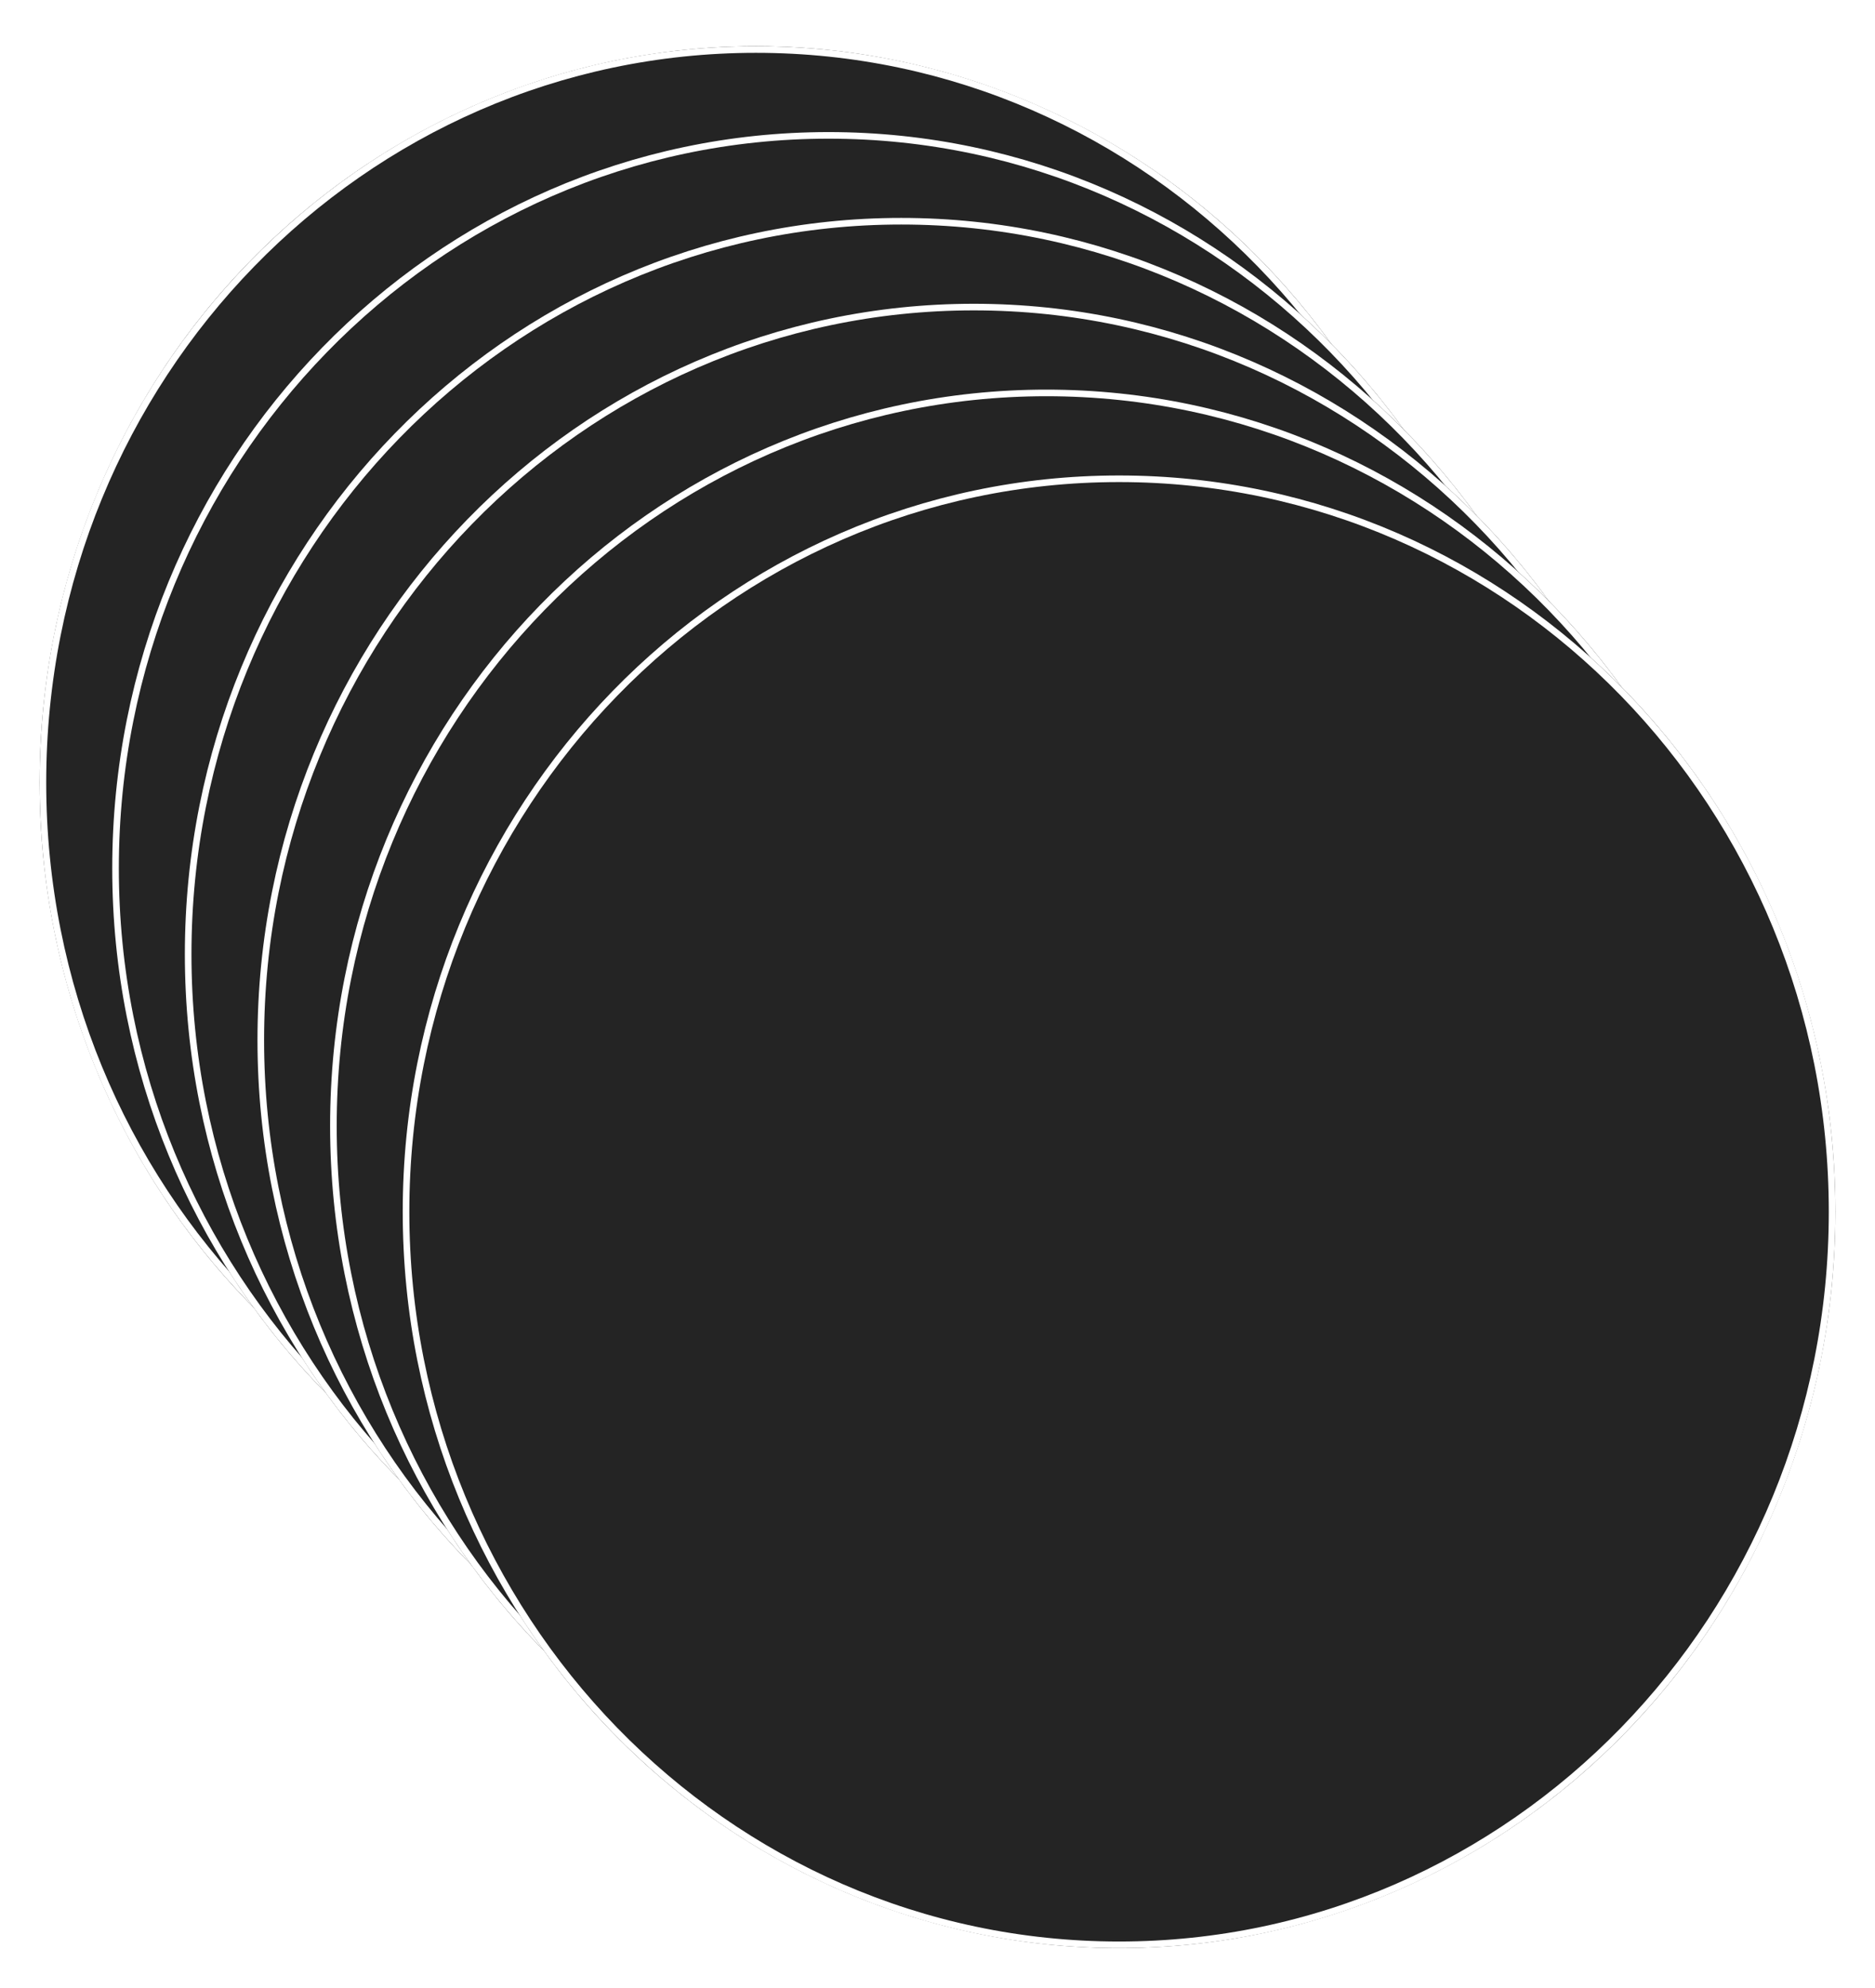 <svg width="284" height="301" viewBox="0 0 284 301" fill="none" xmlns="http://www.w3.org/2000/svg">
<g filter="url(#filter0_d_560_179)">
<ellipse cx="114.5" cy="111.5" rx="108.5" ry="111.5" fill="#D9D9D9"/>
<path d="M114.5 0.5C174.134 0.5 222.5 50.183 222.5 111.5C222.5 172.817 174.134 222.5 114.5 222.5C54.866 222.5 6.5 172.817 6.5 111.5C6.5 50.183 54.866 0.5 114.5 0.5Z" stroke="white"/>
</g>
<g filter="url(#filter1_d_560_179)">
<ellipse cx="114.5" cy="111.5" rx="108.5" ry="111.5" fill="#242424"/>
<path d="M114.5 0.5C174.134 0.5 222.5 50.183 222.5 111.5C222.5 172.817 174.134 222.5 114.5 222.5C54.866 222.5 6.5 172.817 6.5 111.5C6.5 50.183 54.866 0.5 114.5 0.5Z" stroke="white"/>
</g>
<g filter="url(#filter2_d_560_179)">
<ellipse cx="125.5" cy="124.5" rx="108.5" ry="111.5" fill="#242424"/>
<path d="M125.5 13.5C185.134 13.5 233.5 63.183 233.5 124.5C233.5 185.817 185.134 235.5 125.5 235.5C65.866 235.5 17.5 185.817 17.5 124.5C17.5 63.183 65.866 13.5 125.5 13.5Z" stroke="white"/>
</g>
<g filter="url(#filter3_d_560_179)">
<ellipse cx="136.5" cy="137.5" rx="108.5" ry="111.5" fill="#242424"/>
<path d="M136.5 26.5C196.134 26.5 244.5 76.183 244.5 137.5C244.5 198.817 196.134 248.5 136.5 248.5C76.866 248.5 28.5 198.817 28.5 137.5C28.5 76.183 76.866 26.5 136.5 26.5Z" stroke="white"/>
</g>
<g filter="url(#filter4_d_560_179)">
<ellipse cx="147.5" cy="150.5" rx="108.5" ry="111.5" fill="#242424"/>
<path d="M147.5 39.5C207.134 39.5 255.5 89.183 255.5 150.5C255.5 211.817 207.134 261.5 147.5 261.5C87.866 261.5 39.5 211.817 39.5 150.5C39.5 89.183 87.866 39.5 147.5 39.5Z" stroke="white"/>
</g>
<g filter="url(#filter5_d_560_179)">
<ellipse cx="158.5" cy="163.5" rx="108.5" ry="111.5" fill="#242424"/>
<path d="M158.5 52.5C218.134 52.5 266.5 102.183 266.5 163.5C266.5 224.817 218.134 274.5 158.5 274.5C98.866 274.5 50.5 224.817 50.5 163.5C50.5 102.183 98.866 52.5 158.5 52.5Z" stroke="white"/>
</g>
<g filter="url(#filter6_d_560_179)">
<ellipse cx="169.5" cy="176.5" rx="108.5" ry="111.5" fill="#242424"/>
<path d="M169.5 65.5C229.134 65.5 277.5 115.183 277.5 176.5C277.5 237.817 229.134 287.5 169.5 287.5C109.866 287.5 61.5 237.817 61.5 176.5C61.5 115.183 109.866 65.5 169.5 65.5Z" stroke="white"/>
</g>
<defs>
<filter id="filter0_d_560_179" x="0" y="0" width="229" height="236" filterUnits="userSpaceOnUse" color-interpolation-filters="sRGB">
<feFlood flood-opacity="0" result="BackgroundImageFix"/>
<feColorMatrix in="SourceAlpha" type="matrix" values="0 0 0 0 0 0 0 0 0 0 0 0 0 0 0 0 0 0 127 0" result="hardAlpha"/>
<feOffset dy="7"/>
<feGaussianBlur stdDeviation="3"/>
<feComposite in2="hardAlpha" operator="out"/>
<feColorMatrix type="matrix" values="0 0 0 0 1 0 0 0 0 1 0 0 0 0 1 0 0 0 0.25 0"/>
<feBlend mode="normal" in2="BackgroundImageFix" result="effect1_dropShadow_560_179"/>
<feBlend mode="normal" in="SourceGraphic" in2="effect1_dropShadow_560_179" result="shape"/>
</filter>
<filter id="filter1_d_560_179" x="0" y="0" width="229" height="236" filterUnits="userSpaceOnUse" color-interpolation-filters="sRGB">
<feFlood flood-opacity="0" result="BackgroundImageFix"/>
<feColorMatrix in="SourceAlpha" type="matrix" values="0 0 0 0 0 0 0 0 0 0 0 0 0 0 0 0 0 0 127 0" result="hardAlpha"/>
<feOffset dy="7"/>
<feGaussianBlur stdDeviation="3"/>
<feComposite in2="hardAlpha" operator="out"/>
<feColorMatrix type="matrix" values="0 0 0 0 1 0 0 0 0 1 0 0 0 0 1 0 0 0 0.25 0"/>
<feBlend mode="normal" in2="BackgroundImageFix" result="effect1_dropShadow_560_179"/>
<feBlend mode="normal" in="SourceGraphic" in2="effect1_dropShadow_560_179" result="shape"/>
</filter>
<filter id="filter2_d_560_179" x="11" y="13" width="229" height="236" filterUnits="userSpaceOnUse" color-interpolation-filters="sRGB">
<feFlood flood-opacity="0" result="BackgroundImageFix"/>
<feColorMatrix in="SourceAlpha" type="matrix" values="0 0 0 0 0 0 0 0 0 0 0 0 0 0 0 0 0 0 127 0" result="hardAlpha"/>
<feOffset dy="7"/>
<feGaussianBlur stdDeviation="3"/>
<feComposite in2="hardAlpha" operator="out"/>
<feColorMatrix type="matrix" values="0 0 0 0 1 0 0 0 0 1 0 0 0 0 1 0 0 0 0.25 0"/>
<feBlend mode="normal" in2="BackgroundImageFix" result="effect1_dropShadow_560_179"/>
<feBlend mode="normal" in="SourceGraphic" in2="effect1_dropShadow_560_179" result="shape"/>
</filter>
<filter id="filter3_d_560_179" x="22" y="26" width="229" height="236" filterUnits="userSpaceOnUse" color-interpolation-filters="sRGB">
<feFlood flood-opacity="0" result="BackgroundImageFix"/>
<feColorMatrix in="SourceAlpha" type="matrix" values="0 0 0 0 0 0 0 0 0 0 0 0 0 0 0 0 0 0 127 0" result="hardAlpha"/>
<feOffset dy="7"/>
<feGaussianBlur stdDeviation="3"/>
<feComposite in2="hardAlpha" operator="out"/>
<feColorMatrix type="matrix" values="0 0 0 0 1 0 0 0 0 1 0 0 0 0 1 0 0 0 0.25 0"/>
<feBlend mode="normal" in2="BackgroundImageFix" result="effect1_dropShadow_560_179"/>
<feBlend mode="normal" in="SourceGraphic" in2="effect1_dropShadow_560_179" result="shape"/>
</filter>
<filter id="filter4_d_560_179" x="33" y="39" width="229" height="236" filterUnits="userSpaceOnUse" color-interpolation-filters="sRGB">
<feFlood flood-opacity="0" result="BackgroundImageFix"/>
<feColorMatrix in="SourceAlpha" type="matrix" values="0 0 0 0 0 0 0 0 0 0 0 0 0 0 0 0 0 0 127 0" result="hardAlpha"/>
<feOffset dy="7"/>
<feGaussianBlur stdDeviation="3"/>
<feComposite in2="hardAlpha" operator="out"/>
<feColorMatrix type="matrix" values="0 0 0 0 1 0 0 0 0 1 0 0 0 0 1 0 0 0 0.25 0"/>
<feBlend mode="normal" in2="BackgroundImageFix" result="effect1_dropShadow_560_179"/>
<feBlend mode="normal" in="SourceGraphic" in2="effect1_dropShadow_560_179" result="shape"/>
</filter>
<filter id="filter5_d_560_179" x="44" y="52" width="229" height="236" filterUnits="userSpaceOnUse" color-interpolation-filters="sRGB">
<feFlood flood-opacity="0" result="BackgroundImageFix"/>
<feColorMatrix in="SourceAlpha" type="matrix" values="0 0 0 0 0 0 0 0 0 0 0 0 0 0 0 0 0 0 127 0" result="hardAlpha"/>
<feOffset dy="7"/>
<feGaussianBlur stdDeviation="3"/>
<feComposite in2="hardAlpha" operator="out"/>
<feColorMatrix type="matrix" values="0 0 0 0 1 0 0 0 0 1 0 0 0 0 1 0 0 0 0.25 0"/>
<feBlend mode="normal" in2="BackgroundImageFix" result="effect1_dropShadow_560_179"/>
<feBlend mode="normal" in="SourceGraphic" in2="effect1_dropShadow_560_179" result="shape"/>
</filter>
<filter id="filter6_d_560_179" x="55" y="65" width="229" height="236" filterUnits="userSpaceOnUse" color-interpolation-filters="sRGB">
<feFlood flood-opacity="0" result="BackgroundImageFix"/>
<feColorMatrix in="SourceAlpha" type="matrix" values="0 0 0 0 0 0 0 0 0 0 0 0 0 0 0 0 0 0 127 0" result="hardAlpha"/>
<feOffset dy="7"/>
<feGaussianBlur stdDeviation="3"/>
<feComposite in2="hardAlpha" operator="out"/>
<feColorMatrix type="matrix" values="0 0 0 0 1 0 0 0 0 1 0 0 0 0 1 0 0 0 0.25 0"/>
<feBlend mode="normal" in2="BackgroundImageFix" result="effect1_dropShadow_560_179"/>
<feBlend mode="normal" in="SourceGraphic" in2="effect1_dropShadow_560_179" result="shape"/>
</filter>
</defs>
</svg>

